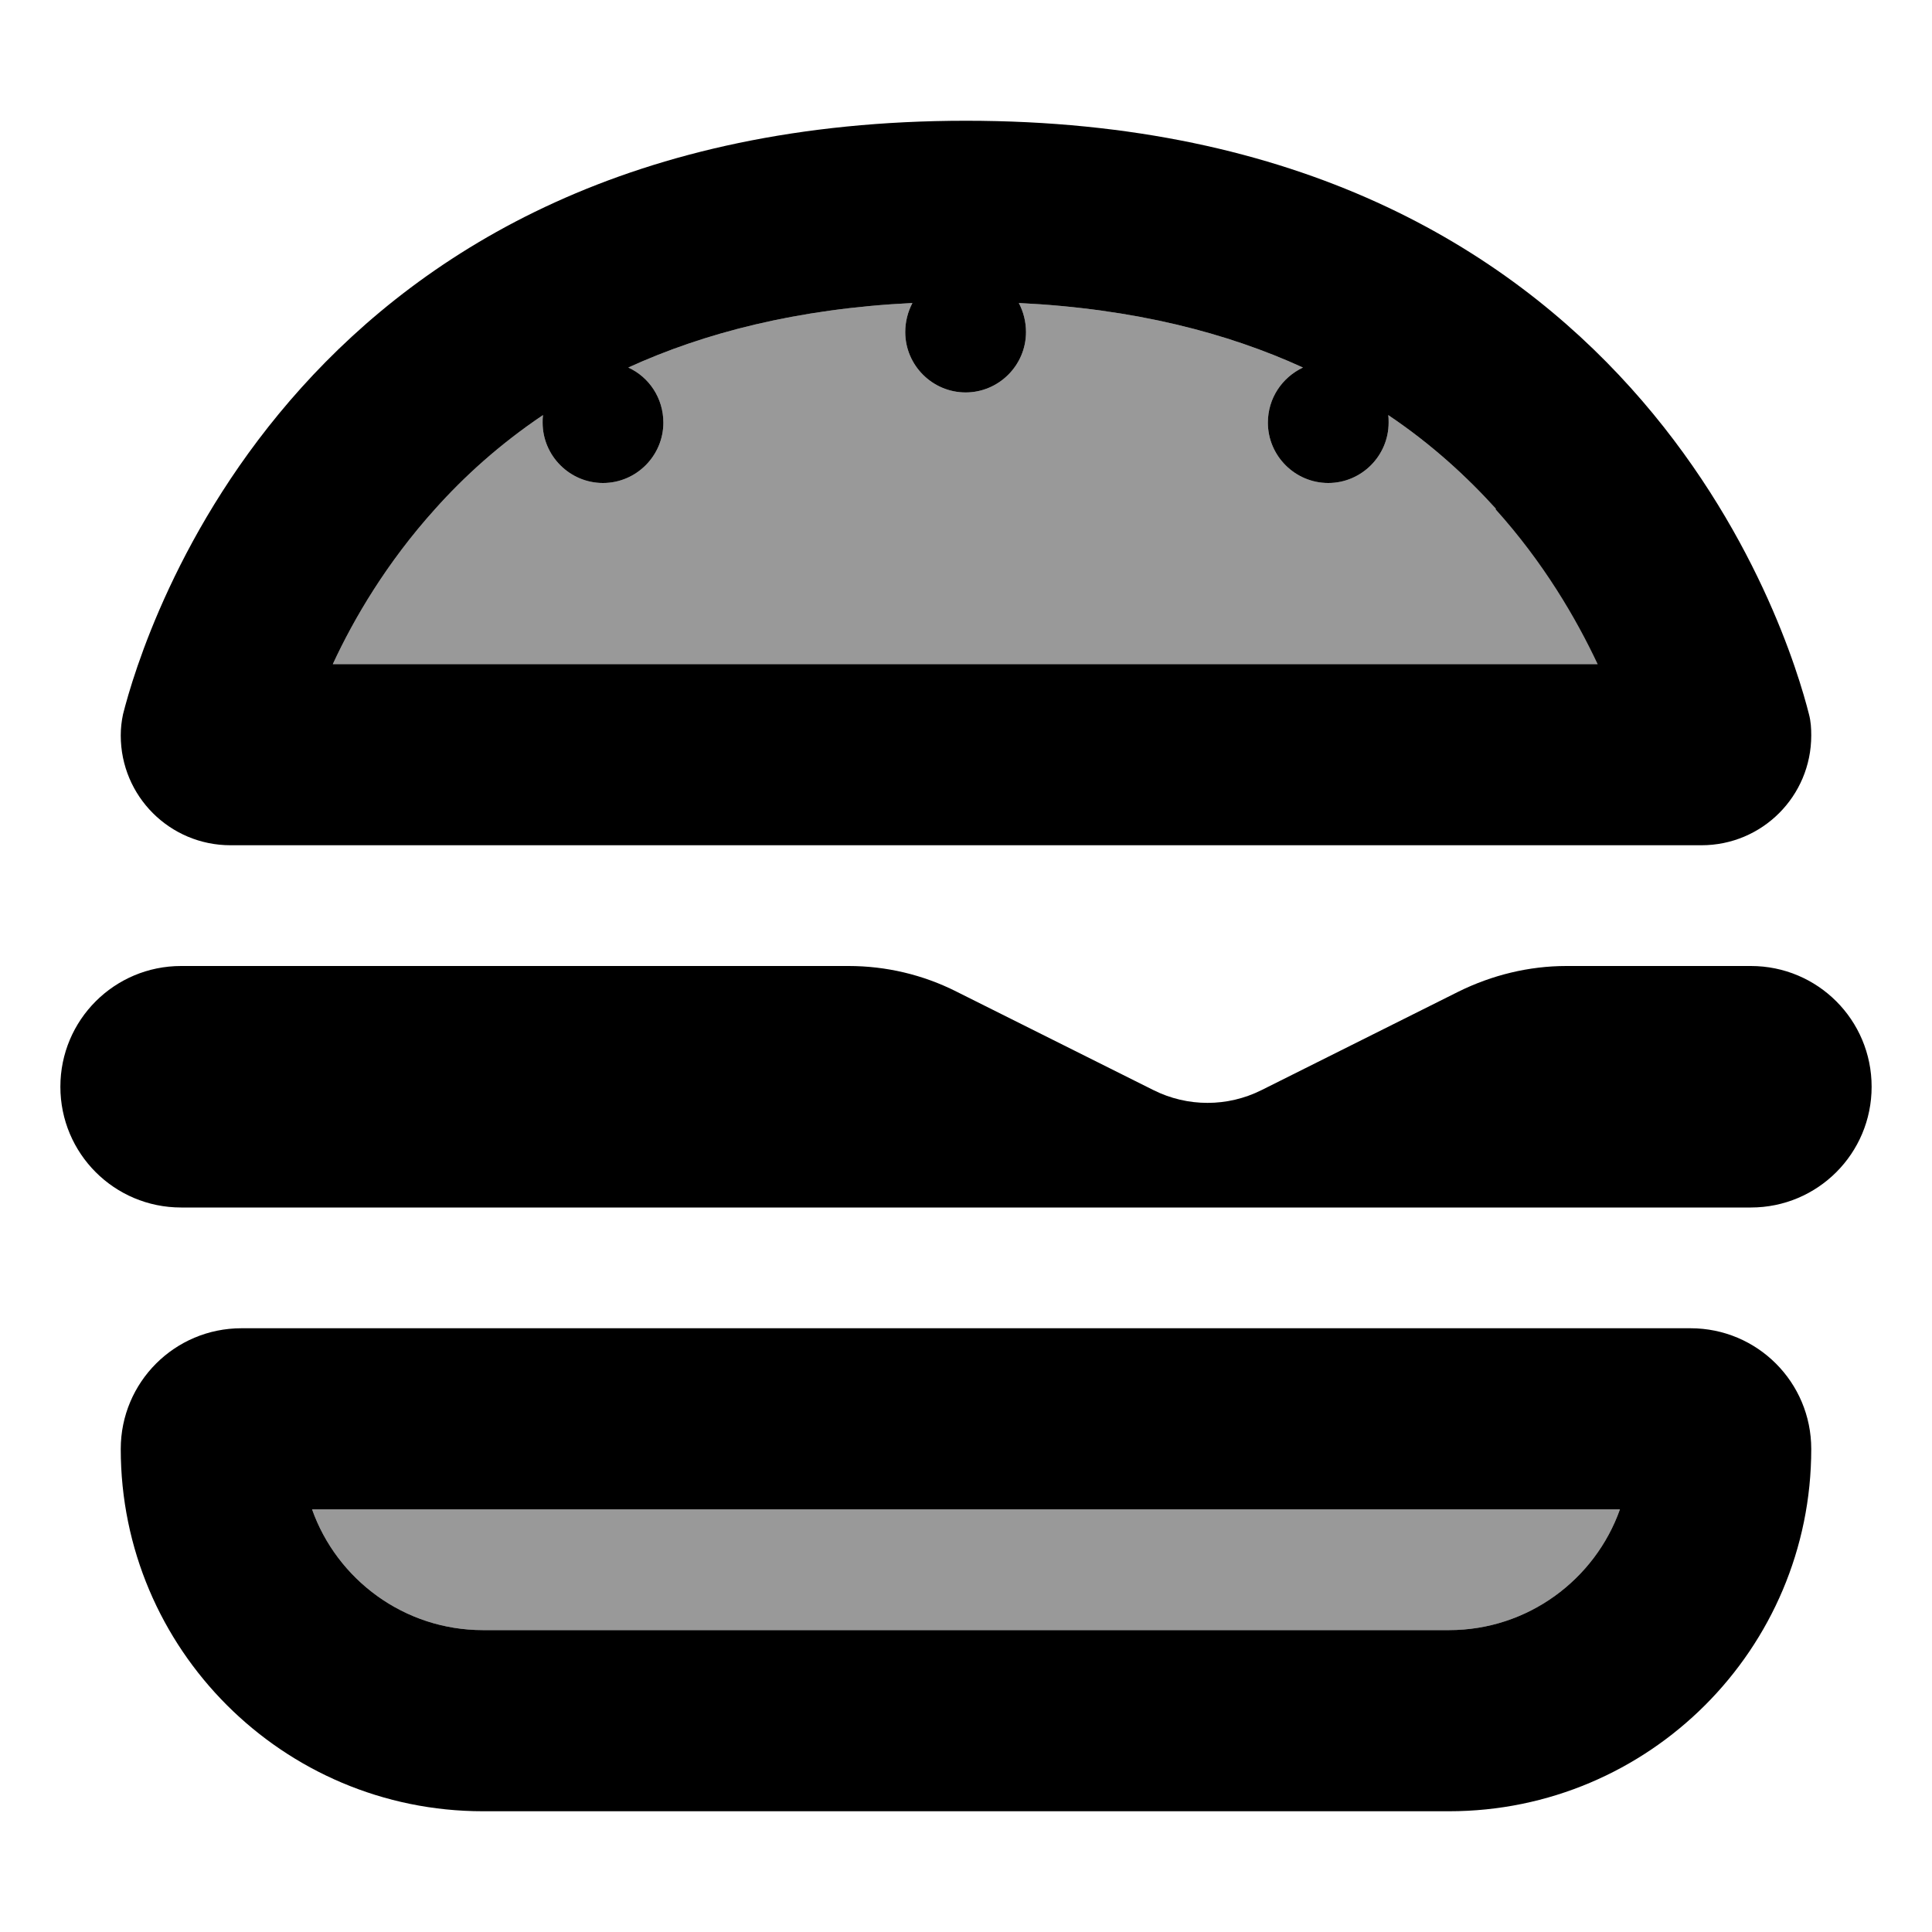 <svg fill="currentColor" xmlns="http://www.w3.org/2000/svg" viewBox="0 0 512 512"><!--! Font Awesome Pro 6.7.2 by @fontawesome - https://fontawesome.com License - https://fontawesome.com/license (Commercial License) Copyright 2024 Fonticons, Inc. --><defs><style>.fa-secondary{opacity:.4}</style></defs><path class="fa-secondary" d="M82.7 400c6.6 18.6 24.4 32 45.3 32l256 0c20.9 0 38.7-13.4 45.3-32L82.7 400zm5.7-224l335.2 0c-5.7-12.1-14.3-26.9-27.1-41.1c-7.7-8.5-17-17.1-28.6-24.9c.1 .6 .1 1.3 .1 2c0 8.8-7.2 16-16 16s-16-7.2-16-16c0-6.5 3.8-12 9.3-14.6c-19.9-9.1-44.5-15.6-75.3-17.1c1.2 2.3 1.9 4.9 1.9 7.7c0 8.8-7.2 16-16 16s-16-7.2-16-16c0-2.8 .7-5.4 1.9-7.7c-30.7 1.5-55.4 8-75.3 17.1c5.5 2.5 9.3 8.1 9.3 14.6c0 8.8-7.2 16-16 16s-16-7.2-16-16c0-.7 0-1.3 .1-2c-11.6 7.8-21 16.4-28.6 24.9c-12.8 14.2-21.5 29-27.1 41.1z"/><path class="fa-primary" d="M396.5 134.9c-7.7-8.5-17-17.1-28.6-24.9c.1 .6 .1 1.3 .1 2c0 8.8-7.2 16-16 16s-16-7.2-16-16c0-6.5 3.8-12 9.3-14.6c-19.9-9.1-44.5-15.6-75.3-17.1c1.2 2.3 1.9 4.9 1.9 7.7c0 8.8-7.2 16-16 16s-16-7.2-16-16c0-2.8 .7-5.4 1.9-7.7c-30.7 1.5-55.4 8-75.3 17.1c5.5 2.5 9.3 8.1 9.3 14.6c0 8.8-7.2 16-16 16s-16-7.2-16-16c0-.7 0-1.3 .1-2c-11.6 7.8-21 16.4-28.6 24.9c-12.8 14.2-21.5 29-27.1 41.1l335.2 0c-5.7-12.1-14.3-26.9-27.1-41.1zM450.9 224L61.1 224C45 224 32 211 32 194.9c0-1.9 .2-3.7 .6-5.6C37.9 168.3 78.8 32 256 32s218.1 136.3 223.4 157.3c.5 1.9 .6 3.7 .6 5.6c0 16.1-13 29.1-29.1 29.1zM128 432l256 0c20.9 0 38.7-13.4 45.3-32L82.7 400c6.6 18.6 24.4 32 45.3 32zM32 384c0-17.7 14.3-32 32-32l384 0c17.7 0 32 14.3 32 32c0 53-43 96-96 96l-256 0c-53 0-96-43-96-96zM253.5 262.8l52.2 26.1c9 4.5 19.6 4.5 28.6 0l52.2-26.1c8.9-4.4 18.7-6.8 28.6-6.8l16.9 0 32 0c17.7 0 32 14.3 32 32s-14.3 32-32 32L48 320c-17.7 0-32-14.3-32-32s14.3-32 32-32l160 0 16.9 0c9.9 0 19.7 2.3 28.6 6.8z"/></svg>